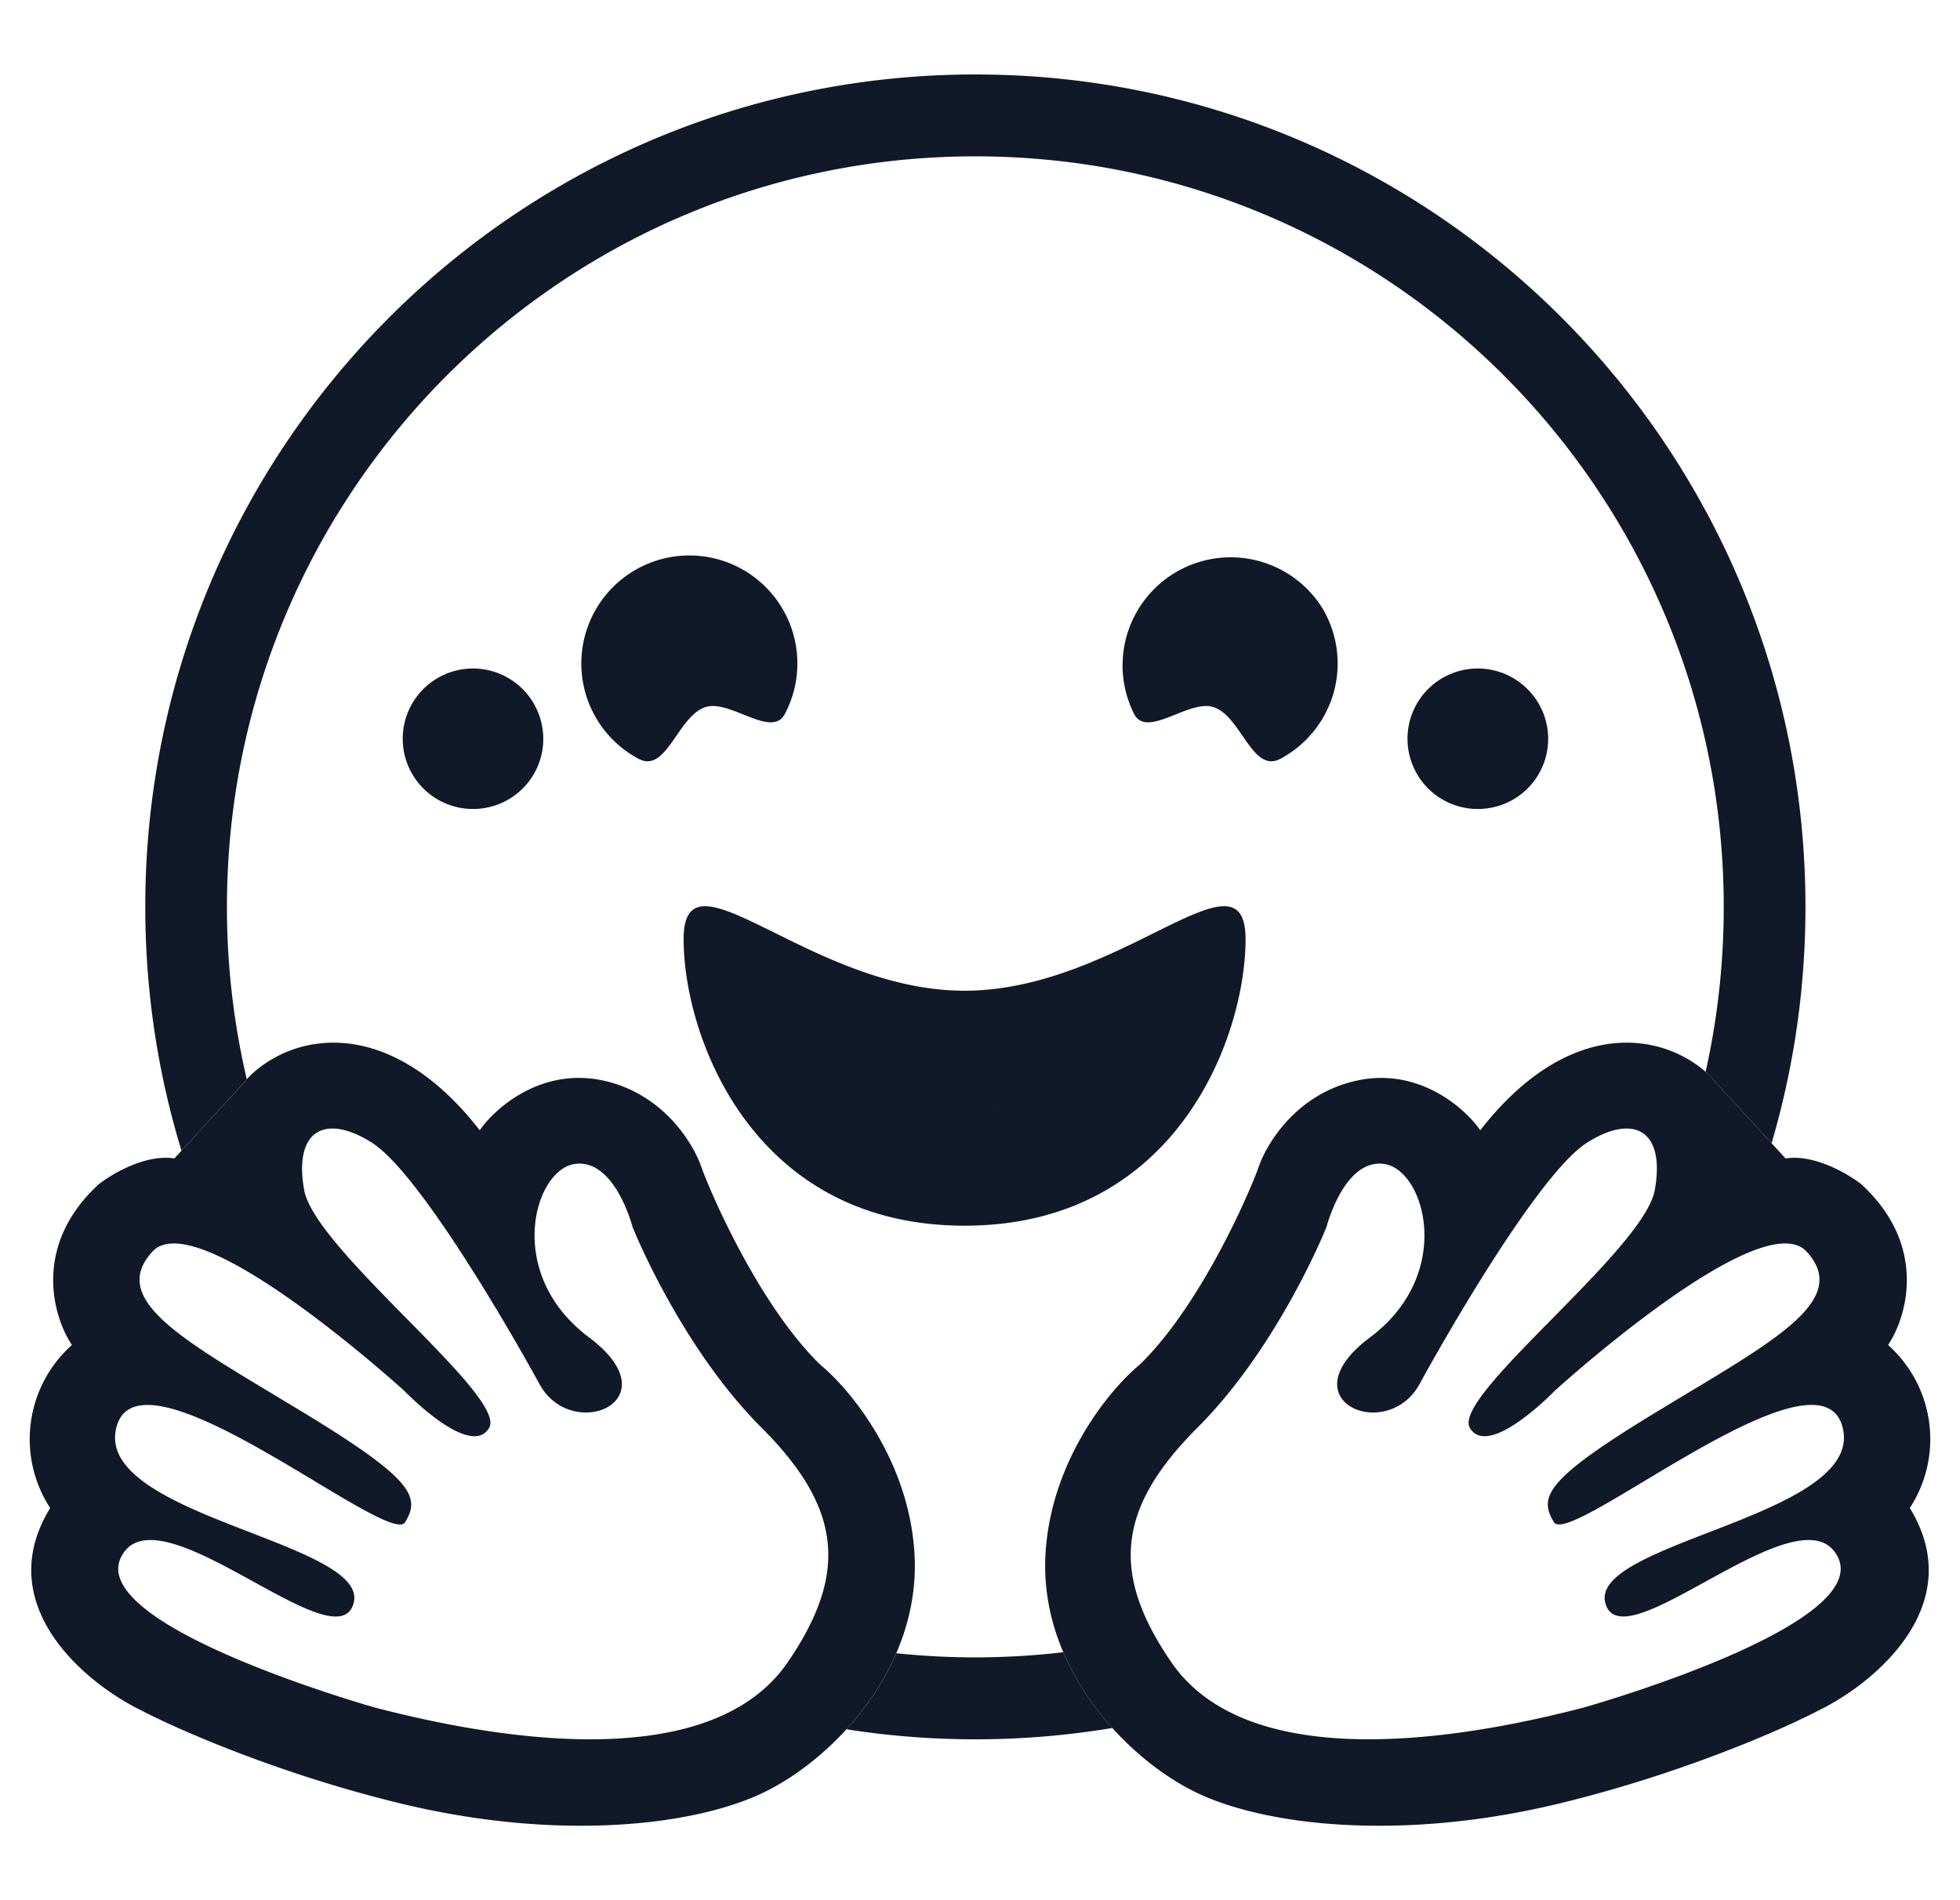 <svg xmlns="http://www.w3.org/2000/svg" width="33" height="32" fill="none" viewBox="0 0 33 32"><g fill="#111827" fill-rule="evenodd" clip-path="url(#a)" clip-rule="evenodd"><path d="M5.444 17.566c-.718.057-1.194.474-1.343.675l-1.166 1.268c-.477-.078-1.047.257-1.271.433-1.126 1.033-.771 2.236-.453 2.708a2.125 2.125 0 0 0-.366 2.746c-1.003 1.634.597 2.949 1.522 3.402.597.314 2.307 1.07 4.365 1.57 2.573.627 4.836.402 6.046-.145 1.21-.546 2.749-2.128 2.617-4.09-.104-1.568-1.098-2.752-1.581-3.148-.928-.898-1.713-2.566-1.99-3.288-.127-.408-.639-1.28-1.677-1.502-1.038-.221-1.813.467-2.07.839-.81-1.043-1.736-1.54-2.633-1.468Zm7.823 10.421c1-1.468.93-2.57-.444-3.943-1.374-1.373-2.173-3.381-2.173-3.381s-.299-1.166-.98-1.06c-.68.108-1.18 1.85.246 2.918 1.425 1.066-.284 1.79-.832.789-.549-1.002-2.046-3.575-2.823-4.067-.776-.493-1.322-.217-1.14.798.092.503.937 1.363 1.727 2.166.802.815 1.546 1.572 1.387 1.84-.316.531-1.428-.625-1.428-.625s-3.483-3.17-4.241-2.344c-.699.761.379 1.408 2.039 2.405v.001l.436.262c1.9 1.15 2.048 1.454 1.779 1.89-.1.16-.736-.221-1.518-.69v-.001c-1.334-.801-3.093-1.857-3.341-.912-.215.818 1.078 1.319 2.252 1.773.978.38 1.872.726 1.74 1.196-.136.487-.875.08-1.682-.364-.907-.499-1.9-1.045-2.226-.429-.614 1.167 4.24 2.54 4.28 2.55 1.568.406 5.55 1.268 6.942-.772Zm14.29-10.421c.718.057 1.193.474 1.341.675l1.166 1.268c.479-.077 1.048.257 1.273.433 1.125 1.033.77 2.236.452 2.708a2.125 2.125 0 0 1 .366 2.746c1.002 1.635-.597 2.949-1.522 3.402-.597.315-2.307 1.07-4.365 1.57-2.573.627-4.836.402-6.047-.144-1.21-.547-2.748-2.129-2.616-4.09.104-1.569 1.098-2.753 1.581-3.15.928-.897 1.713-2.565 1.99-3.287.127-.408.639-1.28 1.677-1.501 1.038-.222 1.813.466 2.07.838.81-1.043 1.736-1.54 2.633-1.468Zm-7.84 10.421c-1.001-1.468-.93-2.57.443-3.943 1.374-1.373 2.174-3.381 2.174-3.381s.298-1.166.979-1.06c.68.108 1.18 1.85-.245 2.918-1.425 1.066.283 1.79.832.789.548-1.002 2.045-3.575 2.821-4.067.777-.493 1.323-.217 1.14.798-.09.503-.935 1.362-1.725 2.165l-.001.001c-.802.815-1.546 1.572-1.387 1.84.316.531 1.429-.626 1.429-.626s3.482-3.17 4.24-2.343c.7.76-.378 1.408-2.04 2.405l-.435.263c-1.9 1.15-2.048 1.454-1.778 1.889.1.16.735-.22 1.516-.69l.002-.001c1.335-.801 3.092-1.857 3.34-.912.216.818-1.078 1.32-2.251 1.774h-.001c-.977.379-1.872.725-1.74 1.195.136.487.875.081 1.682-.364.907-.498 1.9-1.045 2.225-.428.615 1.167-4.24 2.538-4.278 2.548-1.569.408-5.55 1.27-6.942-.77ZM20.44 11.91c.196.07.343.283.482.485.189.273.364.527.634.384a1.817 1.817 0 0 0 .708-2.538 1.82 1.82 0 0 0-3.168 1.785c.124.235.401.124.693.008.23-.092.468-.188.65-.123Zm-8.571 0c-.197.07-.344.283-.483.484-.189.274-.365.528-.634.385a1.819 1.819 0 1 1 2.258-2.763 1.82 1.82 0 0 1 .203 2.01c-.125.235-.402.124-.694.008-.23-.092-.468-.188-.65-.123Zm7.244 7.8c1.359-1.07 1.858-2.818 1.858-3.894 0-.85-.573-.583-1.489-.13l-.052.026c-.841.417-1.96.972-3.19.972-1.229 0-2.349-.555-3.19-.972-.946-.468-1.54-.762-1.54.104 0 1.11.532 2.934 1.989 3.993.691.502 1.591.832 2.742.832 1.224 0 2.165-.374 2.872-.931Zm-2.3-1.063c-.074.116-.149.232-.225.323.076-.09.15-.207.225-.322.073-.113.145-.224.216-.308-.071.084-.143.195-.215.307ZM8.08 13.618a1.18 1.18 0 0 0 1.044-1.407 1.183 1.183 0 1 0-1.044 1.407Zm16.918 0a1.181 1.181 0 0 0 .72-2.013 1.183 1.183 0 1 0-.72 2.013Z"/><path d="M18.729 29.1a14.036 14.036 0 0 1-4.478.022c.336-.367.632-.8.84-1.281a12.686 12.686 0 0 0 2.811-.017c.205.48.496.91.827 1.276Zm11.099-9.849c.371-1.261.57-2.597.57-3.979 0-7.742-6.257-14.018-13.976-14.018-7.718 0-13.976 6.276-13.976 14.018 0 1.429.213 2.808.61 4.106L4.1 18.241a.914.914 0 0 1 .055-.066 12.711 12.711 0 0 1-.334-2.903c0-6.98 5.641-12.639 12.6-12.639 6.96 0 12.601 5.659 12.601 12.64 0 .954-.105 1.883-.305 2.777.081.072.142.139.18.191l.93 1.01Z"/></g><defs><clipPath id="a"><path fill="#fff" d="M.5 0h32v32H.5z"/></clipPath></defs></svg>